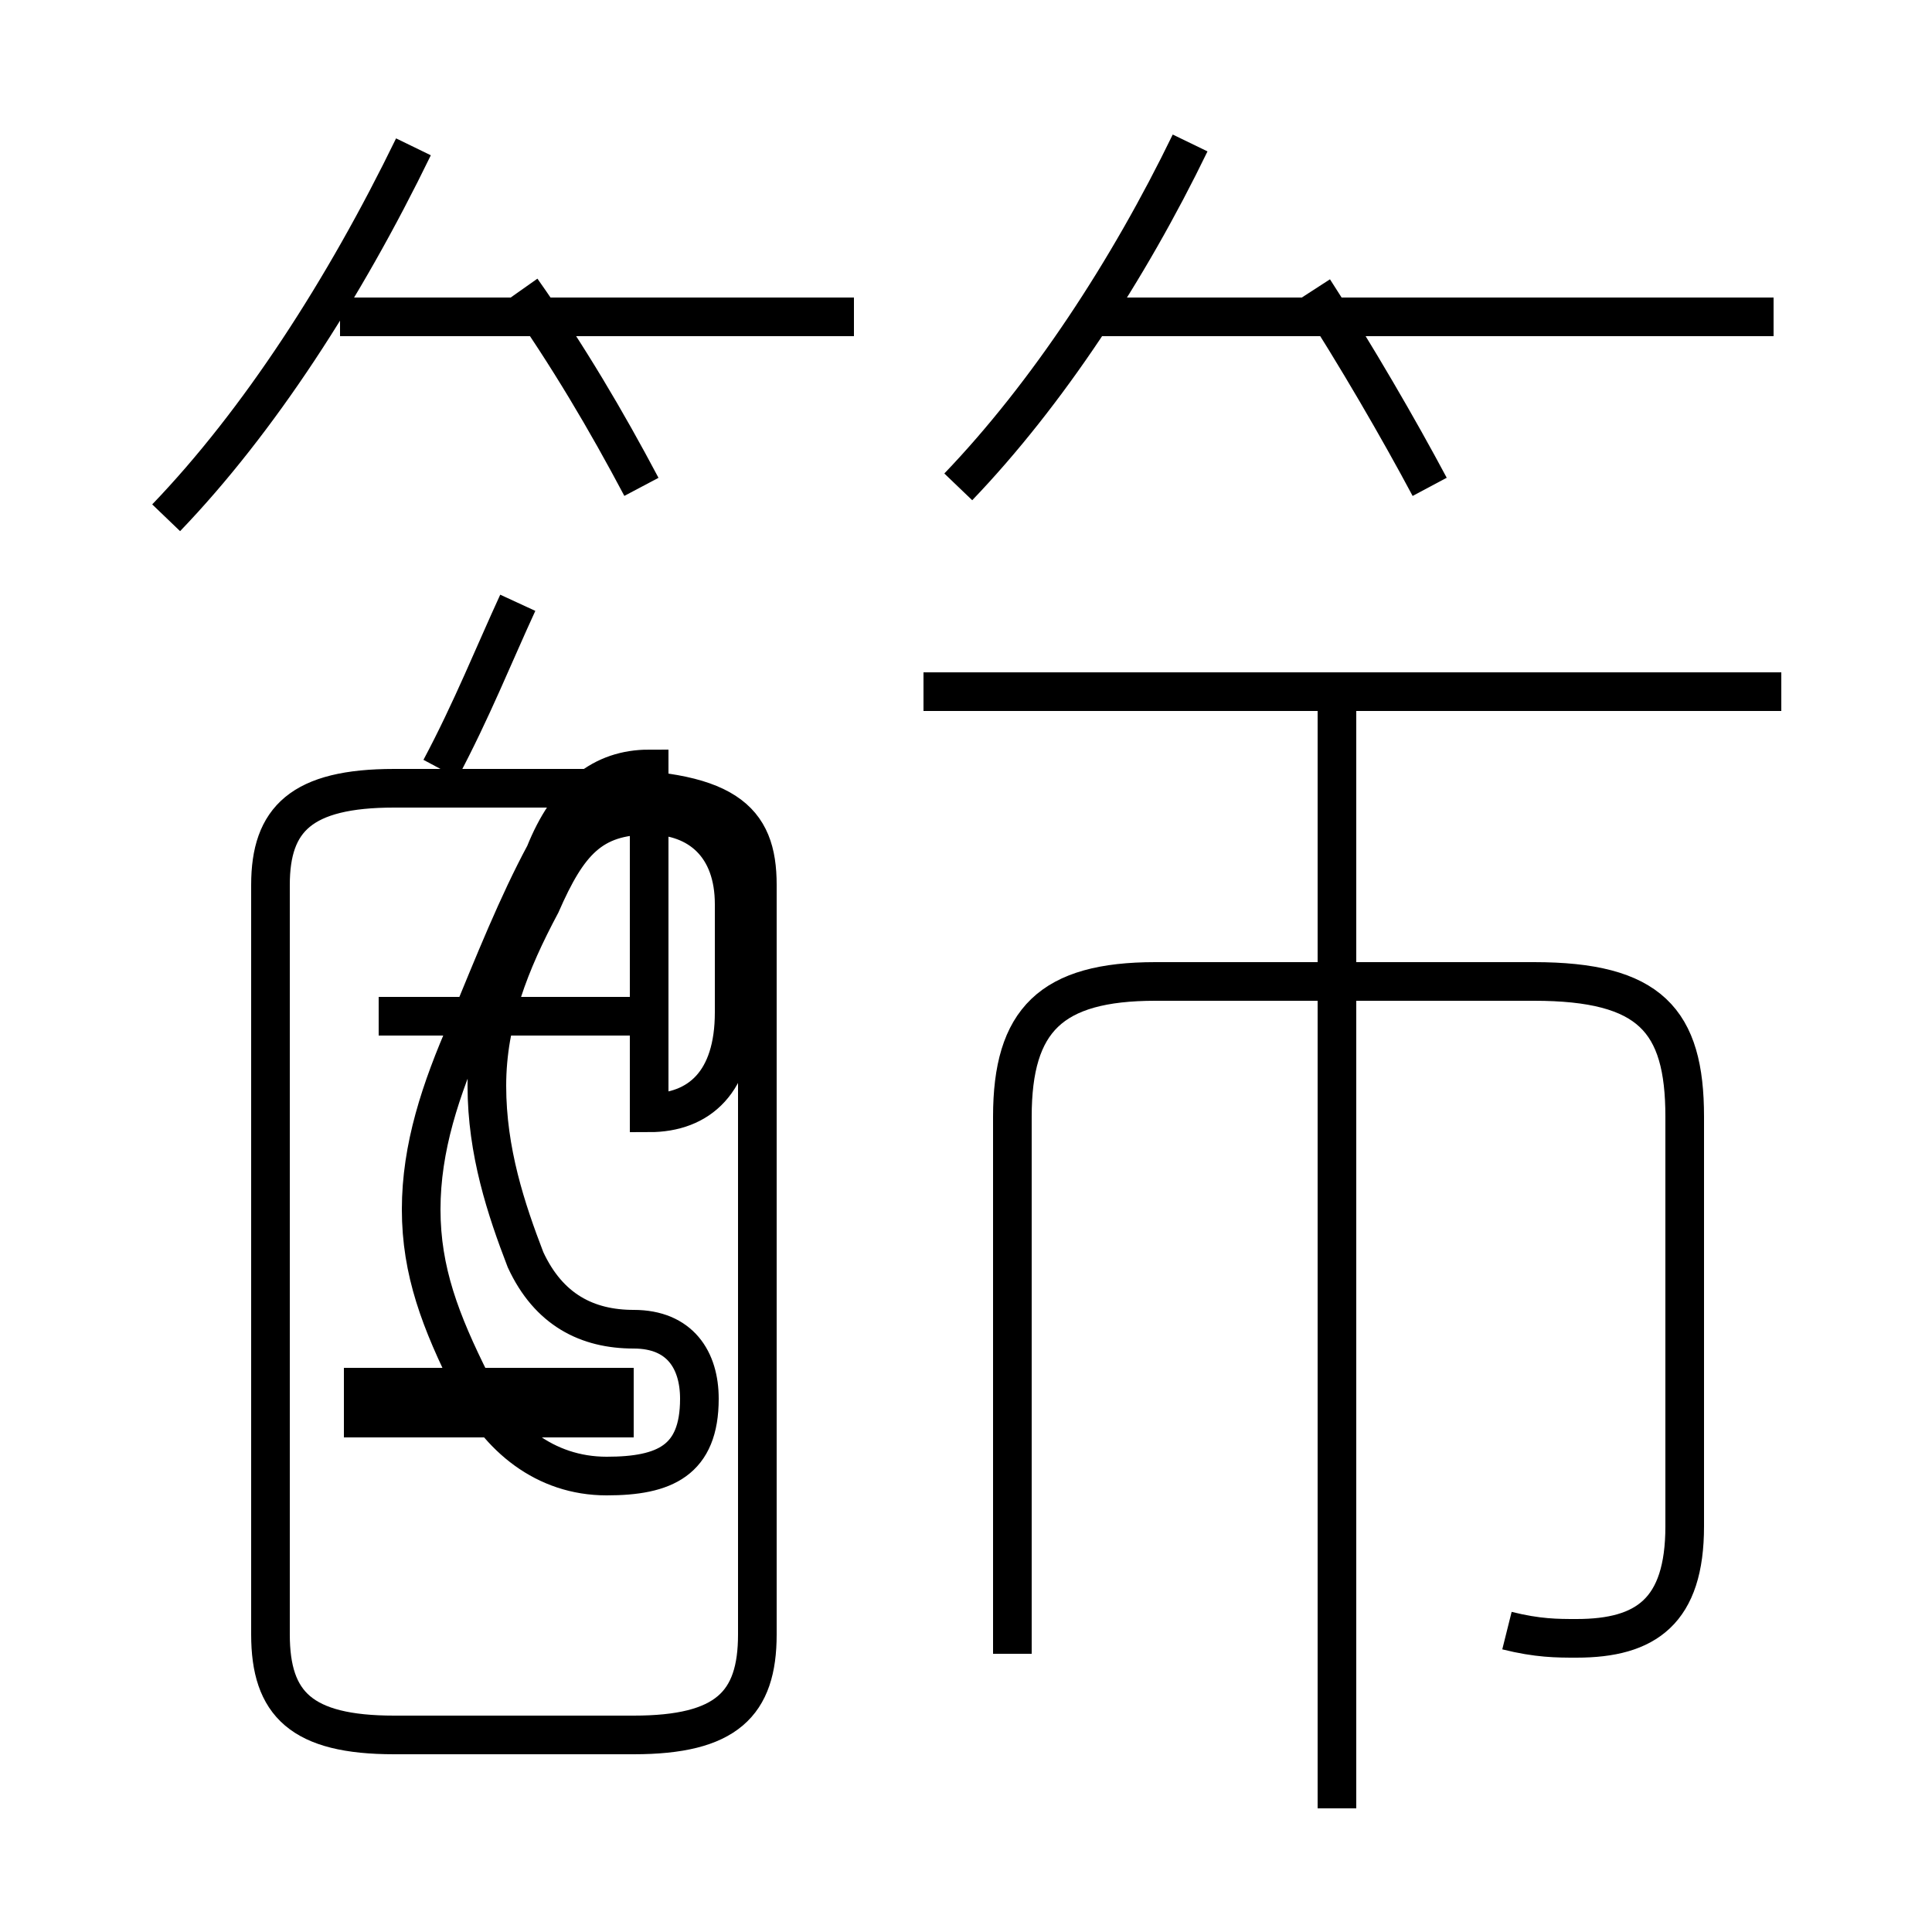 <?xml version='1.0' encoding='utf8'?>
<svg viewBox="0.0 -6.0 50.0 50.0" version="1.1" xmlns="http://www.w3.org/2000/svg">
<rect x="0.0" y="-6.0" width="50.0" height="50.0" fill="#808080" stroke="none"/>
<rect x="-1000" y="-1000" width="2000" height="2000" stroke="white" fill="white"/>
<g style="fill:white;stroke:#000000;  stroke-width:1">
<path d="M 39.0 -1.8 C 39.8 -1.6 40.3 -1.6 40.8 -1.6 C 42.6 -1.6 43.6 -2.3 43.6 -4.5 L 43.6 -15.1 C 43.6 -17.6 42.7 -18.6 39.7 -18.6 L 29.9 -18.6 C 27.2 -18.6 26.2 -17.6 26.2 -15.1 L 26.2 -1.2 M 16.4 -8.1 L 8.9 -8.1 M 10.2 0.9 L 16.4 0.9 C 18.8 0.9 19.6 0.1 19.6 -1.7 L 19.6 -21.1 C 19.6 -22.8 18.8 -23.6 15.3 -23.6 L 10.2 -23.6 C 7.8 -23.6 7.0 -22.8 7.0 -21.1 L 7.0 -1.7 C 7.0 0.1 7.8 0.9 10.2 0.9 Z M 16.4 -7.3 L 8.9 -7.3 M 11.4 -24.1 C 12.2 -25.6 12.8 -27.1 13.4 -28.4 M 4.3 -30.6 C 6.7 -33.1 8.9 -36.5 10.7 -40.2 M 34.6 2.8 L 34.6 -25.6 M 16.8 -17.7 L 9.8 -17.7 M 16.8 -24.1 C 15.6 -24.1 14.7 -23.4 14.1 -21.9 C 13.4 -20.6 12.8 -19.1 12.1 -17.4 C 11.4 -15.8 10.9 -14.3 10.9 -12.7 C 10.9 -11.1 11.4 -9.8 12.2 -8.2 C 12.9 -6.8 14.1 -5.8 15.7 -5.8 C 17.2 -5.8 18.1 -6.2 18.1 -7.8 C 18.1 -8.8 17.6 -9.6 16.4 -9.6 C 15.2 -9.6 14.2 -10.1 13.6 -11.4 C 13.1 -12.7 12.6 -14.2 12.6 -15.9 C 12.6 -17.6 13.2 -19.1 14.0 -20.6 C 14.7 -22.2 15.3 -22.9 16.8 -22.9 C 18.1 -22.9 19.0 -22.1 19.0 -20.6 L 19.0 -17.8 C 19.0 -16.0 18.1 -15.2 16.8 -15.2 Z M 22.1 -35.8 L 8.8 -35.8 M 16.6 -31.4 C 15.7 -33.1 14.7 -34.8 13.5 -36.5 M 46.1 -26.1 L 23.9 -26.1 M 24.8 -31.4 C 27.1 -33.8 29.2 -37.0 30.8 -40.3 M 37.0 -31.4 C 36.2 -32.9 35.1 -34.8 34.0 -36.5 M 45.9 -35.8 L 28.1 -35.8" transform="translate(0.0, 38.0)" />
</g>
</svg>